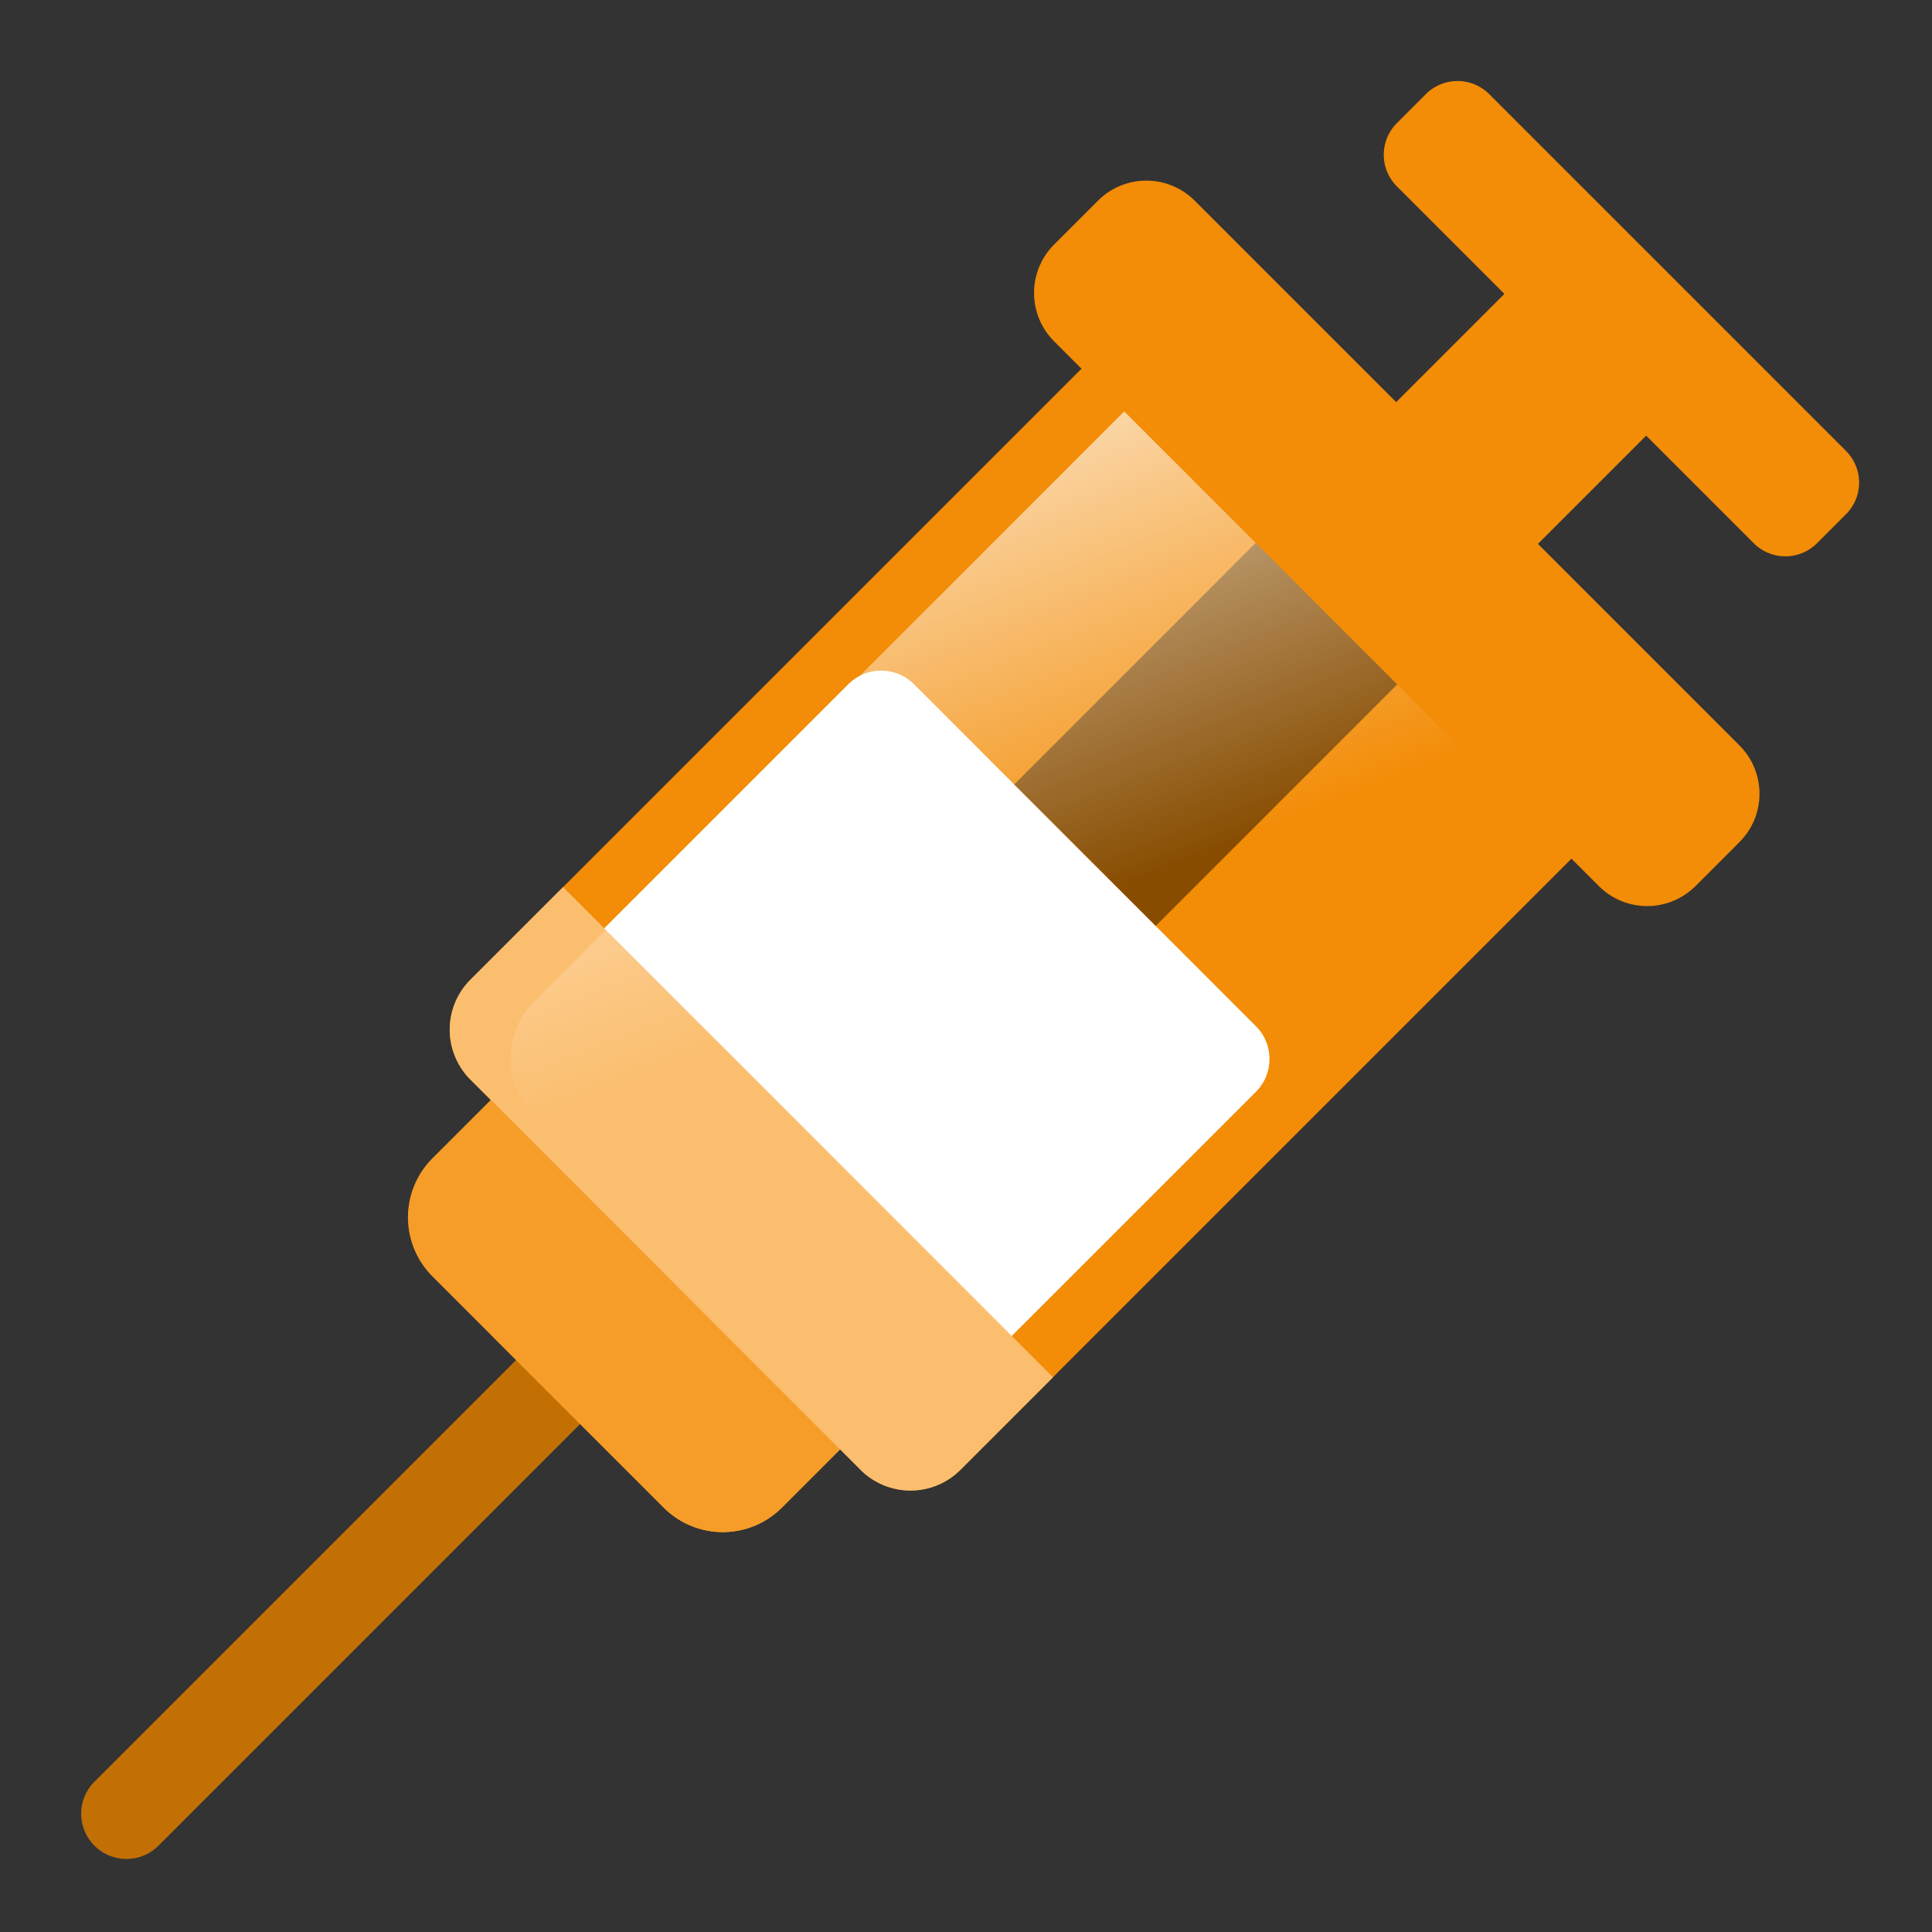 <svg xmlns="http://www.w3.org/2000/svg" xmlns:xlink="http://www.w3.org/1999/xlink" width="60" height="60" viewBox="0 0 60 60">
  <rect x="0" y="0" width="60" height="60" fill="#333333" stroke="none"/>
  <defs>
    <clipPath id="clip-path">
      <rect id="Rectangle_5882" data-name="Rectangle 5882" width="60" height="60" transform="translate(2540 -243)" fill="#fff" stroke="#707070" stroke-width="1"/>
    </clipPath>
    <linearGradient id="linear-gradient" x1="0.505" y1="0.529" x2="0.272" y2="-0.075" gradientUnits="objectBoundingBox">
      <stop offset="0" stop-color="#fff" stop-opacity="0"/>
      <stop offset="1" stop-color="#fff"/>
    </linearGradient>
  </defs>
  <g id="Mask_Group_44619" data-name="Mask Group 44619" transform="translate(-2540 243)" clip-path="url(#clip-path)">
    <g id="vaccine_3_" data-name="vaccine (3)" transform="translate(2542.521 -240.479)">
      <path id="Path_80189" data-name="Path 80189" d="M.412,351.988a1.405,1.405,0,0,1,0-1.987l16.322-16.322a1.405,1.405,0,1,1,1.987,1.987L2.4,351.988a1.405,1.405,0,0,1-1.987,0Z" transform="translate(0 -297.189)" fill="#c27004"/>
      <g id="Group_46134" data-name="Group 46134" transform="translate(10.15 31.065)">
        <path id="Path_80190" data-name="Path 80190" d="M101.7,300.193l-7.184-7.184a2.593,2.593,0,0,1,0-3.667l2.386-2.386,10.851,10.851-2.386,2.386A2.593,2.593,0,0,1,101.7,300.193Z" transform="translate(-93.758 -286.956)" fill="#f69d29"/>
        <path id="Path_80191" data-name="Path 80191" d="M128.932,297.8l-2.386,2.386a2.592,2.592,0,0,1-3.667,0l-5.373-5.373v-7.289l.575-.575Z" transform="translate(-114.935 -286.953)" fill="#f69d29"/>
      </g>
      <g id="Group_46135" data-name="Group 46135" transform="translate(11.446 8.368)">
        <path id="Path_80192" data-name="Path 80192" d="M118.485,112.051,106.368,99.934a2.192,2.192,0,0,1,0-3.1l18.9-18.9a2.192,2.192,0,0,1,3.1,0l12.117,12.117a2.192,2.192,0,0,1,0,3.1l-18.9,18.9a2.192,2.192,0,0,1-3.1,0Z" transform="translate(-105.726 -77.295)" fill="#f38c06"/>
        <path id="Path_80193" data-name="Path 80193" d="M140.161,191.6l-10.618-10.618a1.444,1.444,0,0,1,0-2.041l9.422-9.422a1.444,1.444,0,0,1,2.041,0l10.618,10.618a1.444,1.444,0,0,1,0,2.041L142.2,191.6A1.443,1.443,0,0,1,140.161,191.6Z" transform="translate(-126.588 -159.158)" fill="#fff"/>
        <path id="Path_80194" data-name="Path 80194" d="M109.245,231.2l-2.877,2.877a2.192,2.192,0,0,0,0,3.1L118.485,249.3a2.192,2.192,0,0,0,3.1,0l2.877-2.877Z" transform="translate(-105.726 -214.54)" fill="#fbbe6f"/>
      </g>
      <path id="Path_80195" data-name="Path 80195" d="M272.056,132.257l-4.395-4.395,8.969-8.969,4.395,4.395Z" transform="translate(-238.685 -106.022)" fill="#874c00"/>
      <path id="Path_80196" data-name="Path 80196" d="M153.365,94.246l-20.195,20.195a2.548,2.548,0,0,0,0,3.6l9.123,9.123a2.192,2.192,0,0,0,3.1,0l18.9-18.9a2.192,2.192,0,0,0,0-3.1Z" transform="translate(-119.085 -85.878)" fill="url(#linear-gradient)"/>
      <g id="Group_46136" data-name="Group 46136" transform="translate(39.605 0)">
        <path id="Path_80197" data-name="Path 80197" d="M370.241,67.644l-4.4-4.4,4.893-4.893,4.4,4.4Z" transform="translate(-365.846 -52.039)" fill="#f38c06"/>
        <path id="Path_80198" data-name="Path 80198" d="M408.328,58.65v8.79l4.689-4.689-4.4-4.4Z" transform="translate(-403.729 -52.039)" fill="#f38c06"/>
        <path id="Path_80199" data-name="Path 80199" d="M385.174,14.35,374.093,3.269a1.39,1.39,0,0,1,0-1.966l.9-.9a1.39,1.39,0,0,1,1.966,0l11.081,11.081a1.39,1.39,0,0,1,0,1.966l-.9.9A1.39,1.39,0,0,1,385.174,14.35Z" transform="translate(-372.837 -0.001)" fill="#f38c06"/>
      </g>
      <path id="Path_80200" data-name="Path 80200" d="M290.886,50.422,273.965,33.5a2.123,2.123,0,0,1,0-3l1.367-1.367a2.123,2.123,0,0,1,3,0l16.921,16.921a2.123,2.123,0,0,1,0,3l-1.367,1.367A2.123,2.123,0,0,1,290.886,50.422Z" transform="translate(-243.752 -25.424)" fill="#f38c06"/>
    </g>
  </g>
</svg>
